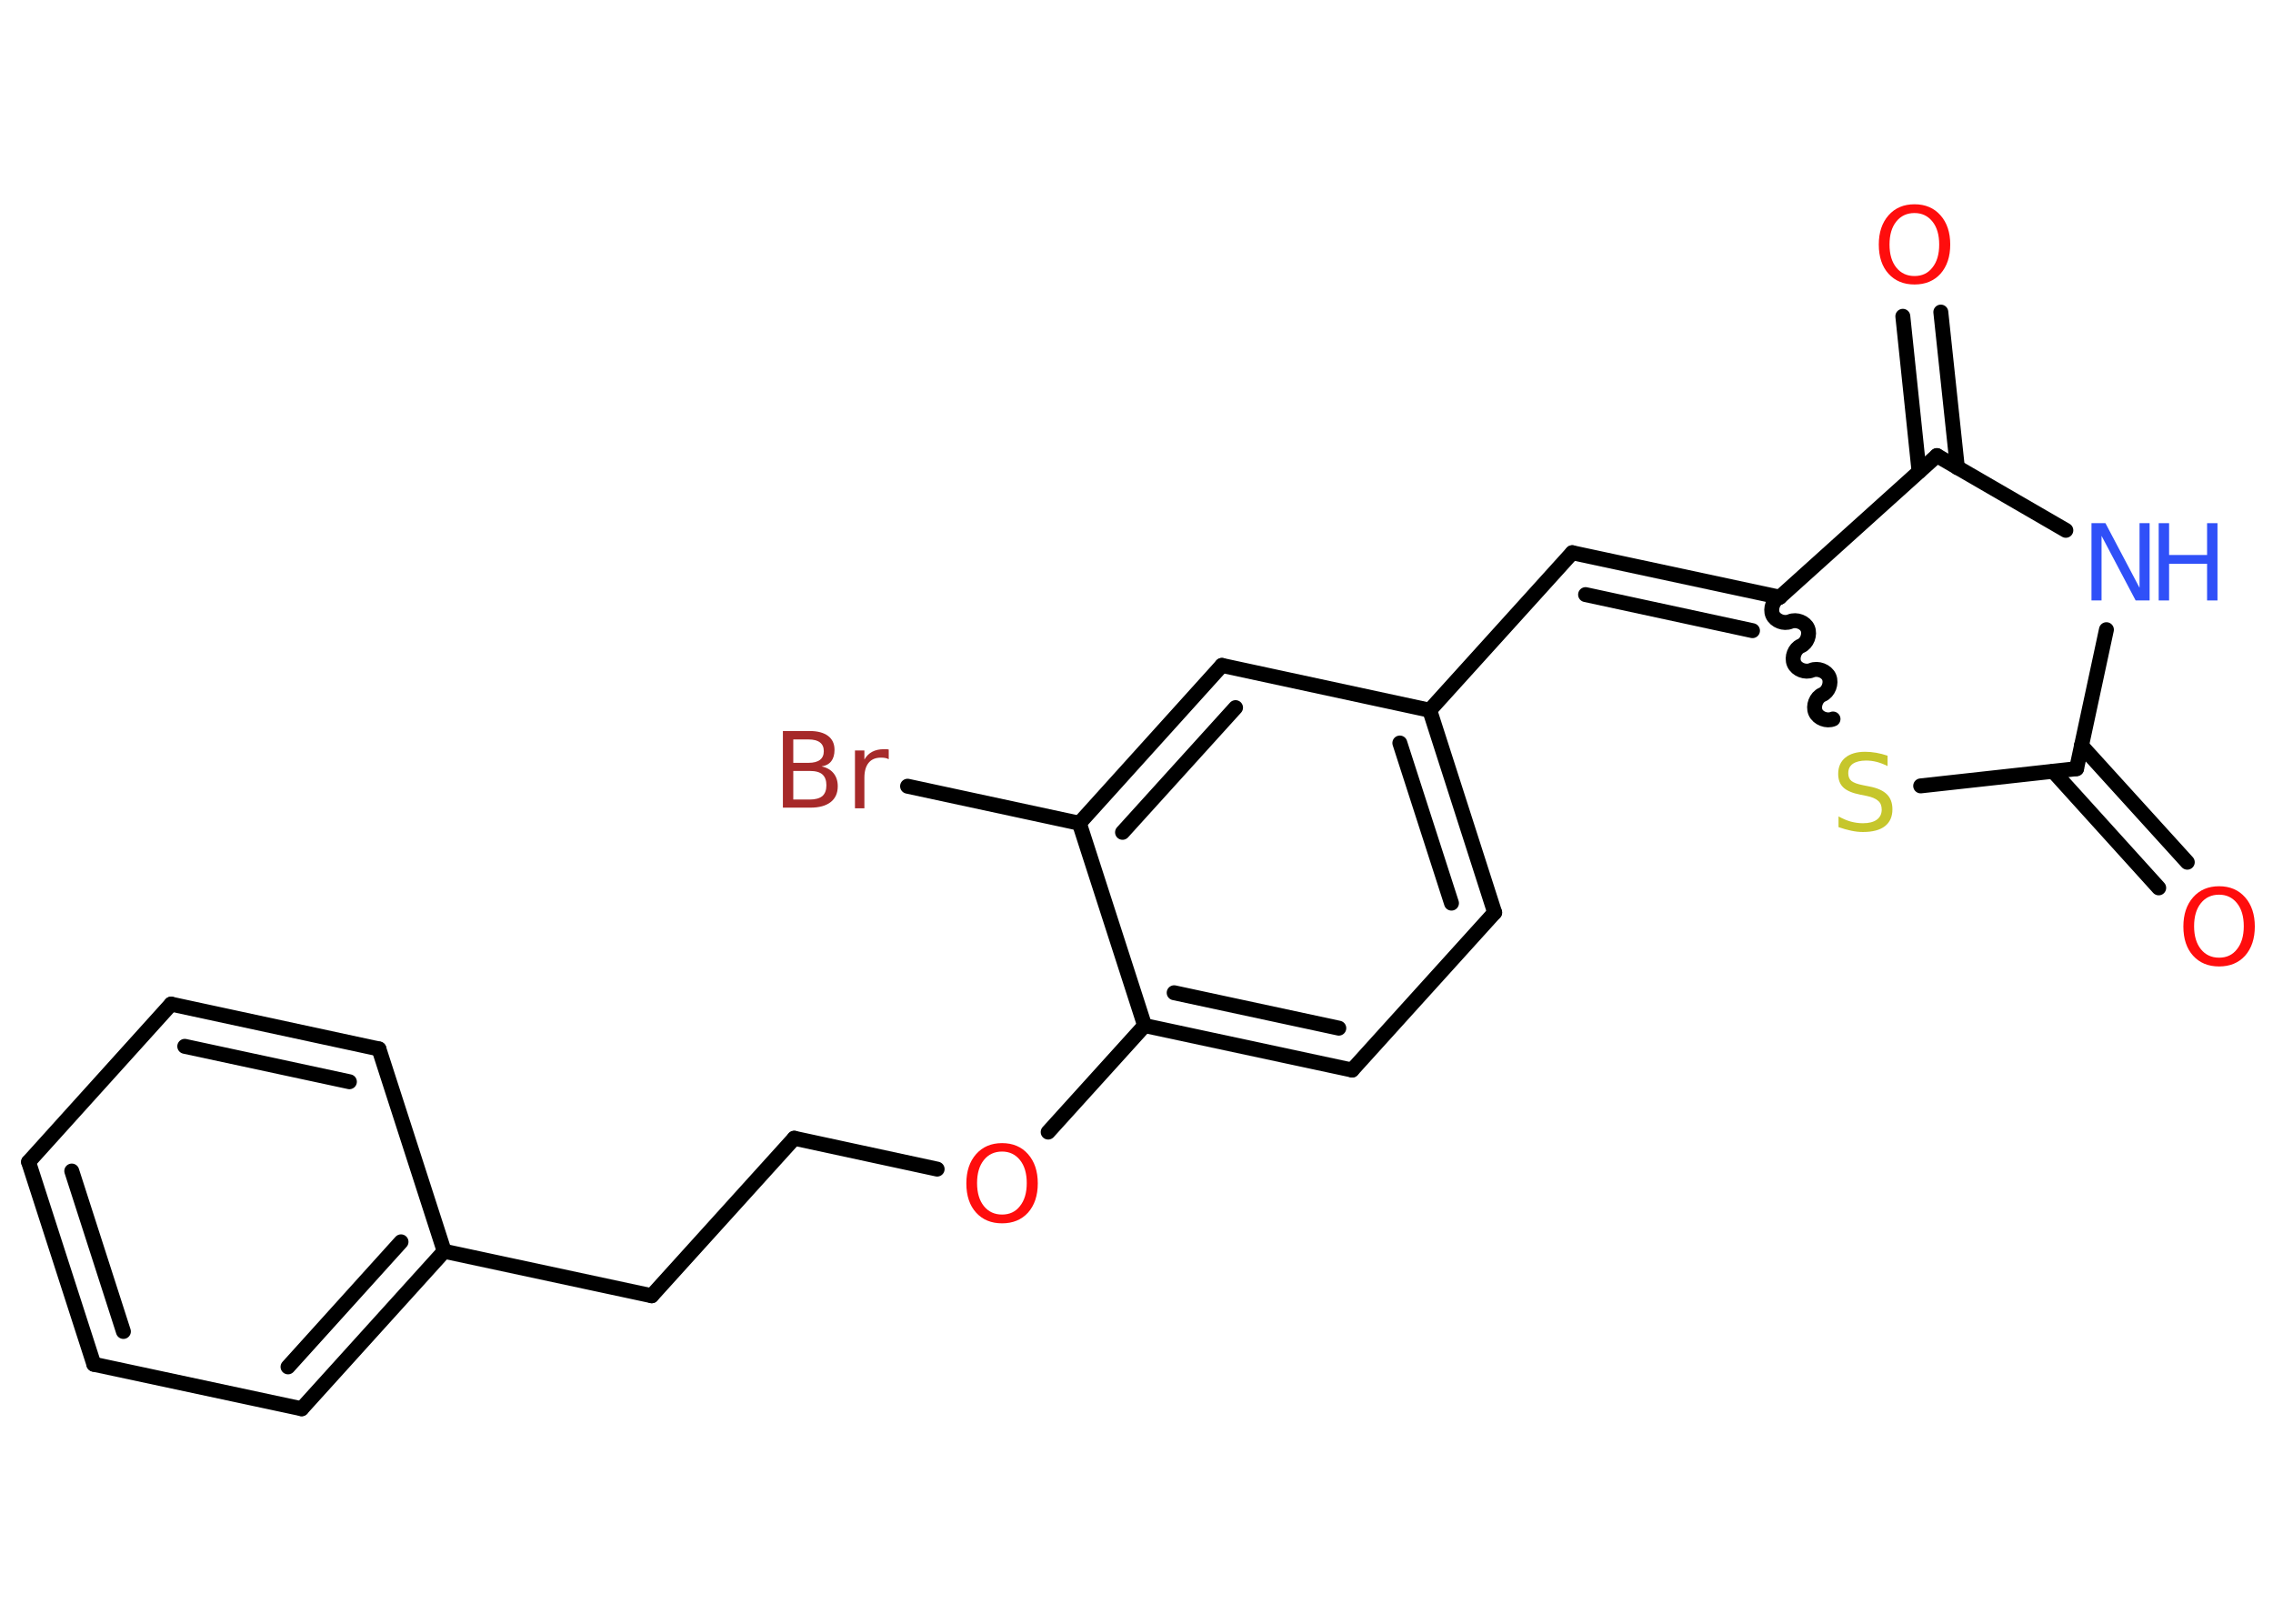 <?xml version='1.0' encoding='UTF-8'?>
<!DOCTYPE svg PUBLIC "-//W3C//DTD SVG 1.1//EN" "http://www.w3.org/Graphics/SVG/1.1/DTD/svg11.dtd">
<svg version='1.2' xmlns='http://www.w3.org/2000/svg' xmlns:xlink='http://www.w3.org/1999/xlink' width='70.0mm' height='50.0mm' viewBox='0 0 70.0 50.0'>
  <desc>Generated by the Chemistry Development Kit (http://github.com/cdk)</desc>
  <g stroke-linecap='round' stroke-linejoin='round' stroke='#000000' stroke-width='.46' fill='#FF0D0D'>
    <rect x='.0' y='.0' width='70.0' height='50.0' fill='#FFFFFF' stroke='none'/>
    <g id='mol1' class='mol'>
      <g id='mol1bnd1' class='bond'>
        <line x1='66.48' y1='27.34' x2='63.23' y2='23.75'/>
        <line x1='67.36' y1='26.55' x2='64.1' y2='22.96'/>
      </g>
      <line id='mol1bnd2' class='bond' x1='63.95' y1='23.67' x2='64.87' y2='19.39'/>
      <line id='mol1bnd3' class='bond' x1='63.62' y1='16.33' x2='59.65' y2='14.03'/>
      <g id='mol1bnd4' class='bond'>
        <line x1='59.1' y1='14.52' x2='58.6' y2='9.74'/>
        <line x1='60.28' y1='14.4' x2='59.77' y2='9.61'/>
      </g>
      <line id='mol1bnd5' class='bond' x1='59.65' y1='14.03' x2='54.81' y2='18.39'/>
      <g id='mol1bnd6' class='bond'>
        <line x1='48.42' y1='17.02' x2='54.81' y2='18.39'/>
        <line x1='48.83' y1='18.31' x2='53.97' y2='19.42'/>
      </g>
      <line id='mol1bnd7' class='bond' x1='48.42' y1='17.02' x2='44.03' y2='21.87'/>
      <g id='mol1bnd8' class='bond'>
        <line x1='46.03' y1='28.1' x2='44.03' y2='21.87'/>
        <line x1='44.7' y1='27.81' x2='43.11' y2='22.88'/>
      </g>
      <line id='mol1bnd9' class='bond' x1='46.03' y1='28.1' x2='41.64' y2='32.95'/>
      <g id='mol1bnd10' class='bond'>
        <line x1='35.25' y1='31.58' x2='41.64' y2='32.95'/>
        <line x1='36.16' y1='30.57' x2='41.23' y2='31.66'/>
      </g>
      <line id='mol1bnd11' class='bond' x1='35.25' y1='31.58' x2='32.28' y2='34.86'/>
      <line id='mol1bnd12' class='bond' x1='28.86' y1='36.0' x2='24.46' y2='35.05'/>
      <line id='mol1bnd13' class='bond' x1='24.46' y1='35.05' x2='20.07' y2='39.9'/>
      <line id='mol1bnd14' class='bond' x1='20.07' y1='39.9' x2='13.68' y2='38.53'/>
      <g id='mol1bnd15' class='bond'>
        <line x1='9.29' y1='43.38' x2='13.68' y2='38.53'/>
        <line x1='8.87' y1='42.09' x2='12.35' y2='38.24'/>
      </g>
      <line id='mol1bnd16' class='bond' x1='9.29' y1='43.38' x2='2.89' y2='42.01'/>
      <g id='mol1bnd17' class='bond'>
        <line x1='.88' y1='35.78' x2='2.89' y2='42.01'/>
        <line x1='2.21' y1='36.06' x2='3.8' y2='41.0'/>
      </g>
      <line id='mol1bnd18' class='bond' x1='.88' y1='35.78' x2='5.27' y2='30.92'/>
      <g id='mol1bnd19' class='bond'>
        <line x1='11.67' y1='32.3' x2='5.27' y2='30.92'/>
        <line x1='10.76' y1='33.31' x2='5.69' y2='32.22'/>
      </g>
      <line id='mol1bnd20' class='bond' x1='13.68' y1='38.53' x2='11.67' y2='32.3'/>
      <line id='mol1bnd21' class='bond' x1='35.25' y1='31.58' x2='33.24' y2='25.35'/>
      <line id='mol1bnd22' class='bond' x1='33.24' y1='25.35' x2='27.95' y2='24.21'/>
      <g id='mol1bnd23' class='bond'>
        <line x1='37.63' y1='20.49' x2='33.24' y2='25.35'/>
        <line x1='38.05' y1='21.79' x2='34.57' y2='25.63'/>
      </g>
      <line id='mol1bnd24' class='bond' x1='44.03' y1='21.87' x2='37.63' y2='20.49'/>
      <path id='mol1bnd25' class='bond' d='M56.45 22.14c-.19 .08 -.46 -.02 -.54 -.21c-.08 -.19 .02 -.46 .21 -.54c.19 -.08 .29 -.35 .21 -.54c-.08 -.19 -.35 -.29 -.54 -.21c-.19 .08 -.46 -.02 -.54 -.21c-.08 -.19 .02 -.46 .21 -.54c.19 -.08 .29 -.35 .21 -.54c-.08 -.19 -.35 -.29 -.54 -.21c-.19 .08 -.46 -.02 -.54 -.21c-.08 -.19 .02 -.46 .21 -.54' fill='none' stroke='#000000' stroke-width='.46'/>
      <line id='mol1bnd26' class='bond' x1='63.95' y1='23.67' x2='59.15' y2='24.2'/>
      <path id='mol1atm1' class='atom' d='M68.34 27.55q-.35 .0 -.56 .26q-.21 .26 -.21 .71q.0 .45 .21 .71q.21 .26 .56 .26q.35 .0 .55 -.26q.21 -.26 .21 -.71q.0 -.45 -.21 -.71q-.21 -.26 -.55 -.26zM68.34 27.29q.5 .0 .8 .34q.3 .34 .3 .9q.0 .56 -.3 .9q-.3 .33 -.8 .33q-.5 .0 -.8 -.33q-.3 -.33 -.3 -.9q.0 -.56 .3 -.9q.3 -.34 .8 -.34z' stroke='none'/>
      <g id='mol1atm3' class='atom'>
        <path d='M64.41 16.11h.43l1.05 1.99v-1.99h.31v2.38h-.43l-1.05 -1.99v1.99h-.31v-2.38z' stroke='none' fill='#3050F8'/>
        <path d='M66.48 16.11h.32v.98h1.17v-.98h.32v2.38h-.32v-1.13h-1.17v1.13h-.32v-2.38z' stroke='none' fill='#3050F8'/>
      </g>
      <path id='mol1atm5' class='atom' d='M58.96 6.56q-.35 .0 -.56 .26q-.21 .26 -.21 .71q.0 .45 .21 .71q.21 .26 .56 .26q.35 .0 .55 -.26q.21 -.26 .21 -.71q.0 -.45 -.21 -.71q-.21 -.26 -.55 -.26zM58.96 6.29q.5 .0 .8 .34q.3 .34 .3 .9q.0 .56 -.3 .9q-.3 .33 -.8 .33q-.5 .0 -.8 -.33q-.3 -.33 -.3 -.9q.0 -.56 .3 -.9q.3 -.34 .8 -.34z' stroke='none'/>
      <path id='mol1atm12' class='atom' d='M30.86 35.46q-.35 .0 -.56 .26q-.21 .26 -.21 .71q.0 .45 .21 .71q.21 .26 .56 .26q.35 .0 .55 -.26q.21 -.26 .21 -.71q.0 -.45 -.21 -.71q-.21 -.26 -.55 -.26zM30.86 35.2q.5 .0 .8 .34q.3 .34 .3 .9q.0 .56 -.3 .9q-.3 .33 -.8 .33q-.5 .0 -.8 -.33q-.3 -.33 -.3 -.9q.0 -.56 .3 -.9q.3 -.34 .8 -.34z' stroke='none'/>
      <path id='mol1atm22' class='atom' d='M24.43 23.75v.87h.51q.26 .0 .39 -.11q.12 -.11 .12 -.33q.0 -.22 -.12 -.33q-.12 -.11 -.39 -.11h-.51zM24.43 22.77v.72h.47q.23 .0 .35 -.09q.12 -.09 .12 -.27q.0 -.18 -.12 -.27q-.12 -.09 -.35 -.09h-.47zM24.11 22.51h.82q.37 .0 .57 .15q.2 .15 .2 .43q.0 .22 -.1 .35q-.1 .13 -.3 .16q.24 .05 .37 .21q.13 .16 .13 .4q.0 .32 -.22 .49q-.22 .17 -.62 .17h-.85v-2.38zM27.37 23.38q-.05 -.03 -.11 -.04q-.06 -.01 -.13 -.01q-.25 .0 -.38 .16q-.13 .16 -.13 .46v.94h-.29v-1.78h.29v.28q.09 -.16 .24 -.24q.15 -.08 .36 -.08q.03 .0 .07 .0q.04 .0 .08 .01v.3z' stroke='none' fill='#A62929'/>
      <path id='mol1atm24' class='atom' d='M58.13 23.28v.31q-.18 -.09 -.34 -.13q-.16 -.04 -.32 -.04q-.26 .0 -.41 .1q-.14 .1 -.14 .29q.0 .16 .1 .24q.1 .08 .36 .13l.2 .04q.36 .07 .53 .24q.17 .17 .17 .46q.0 .34 -.23 .52q-.23 .18 -.68 .18q-.17 .0 -.36 -.04q-.19 -.04 -.39 -.11v-.33q.2 .11 .38 .16q.19 .05 .37 .05q.28 .0 .43 -.11q.15 -.11 .15 -.31q.0 -.18 -.11 -.27q-.11 -.1 -.35 -.15l-.2 -.04q-.36 -.07 -.52 -.22q-.16 -.15 -.16 -.42q.0 -.32 .22 -.5q.22 -.18 .61 -.18q.16 .0 .34 .03q.17 .03 .35 .09z' stroke='none' fill='#C6C62C'/>
    </g>
  </g>
</svg>
